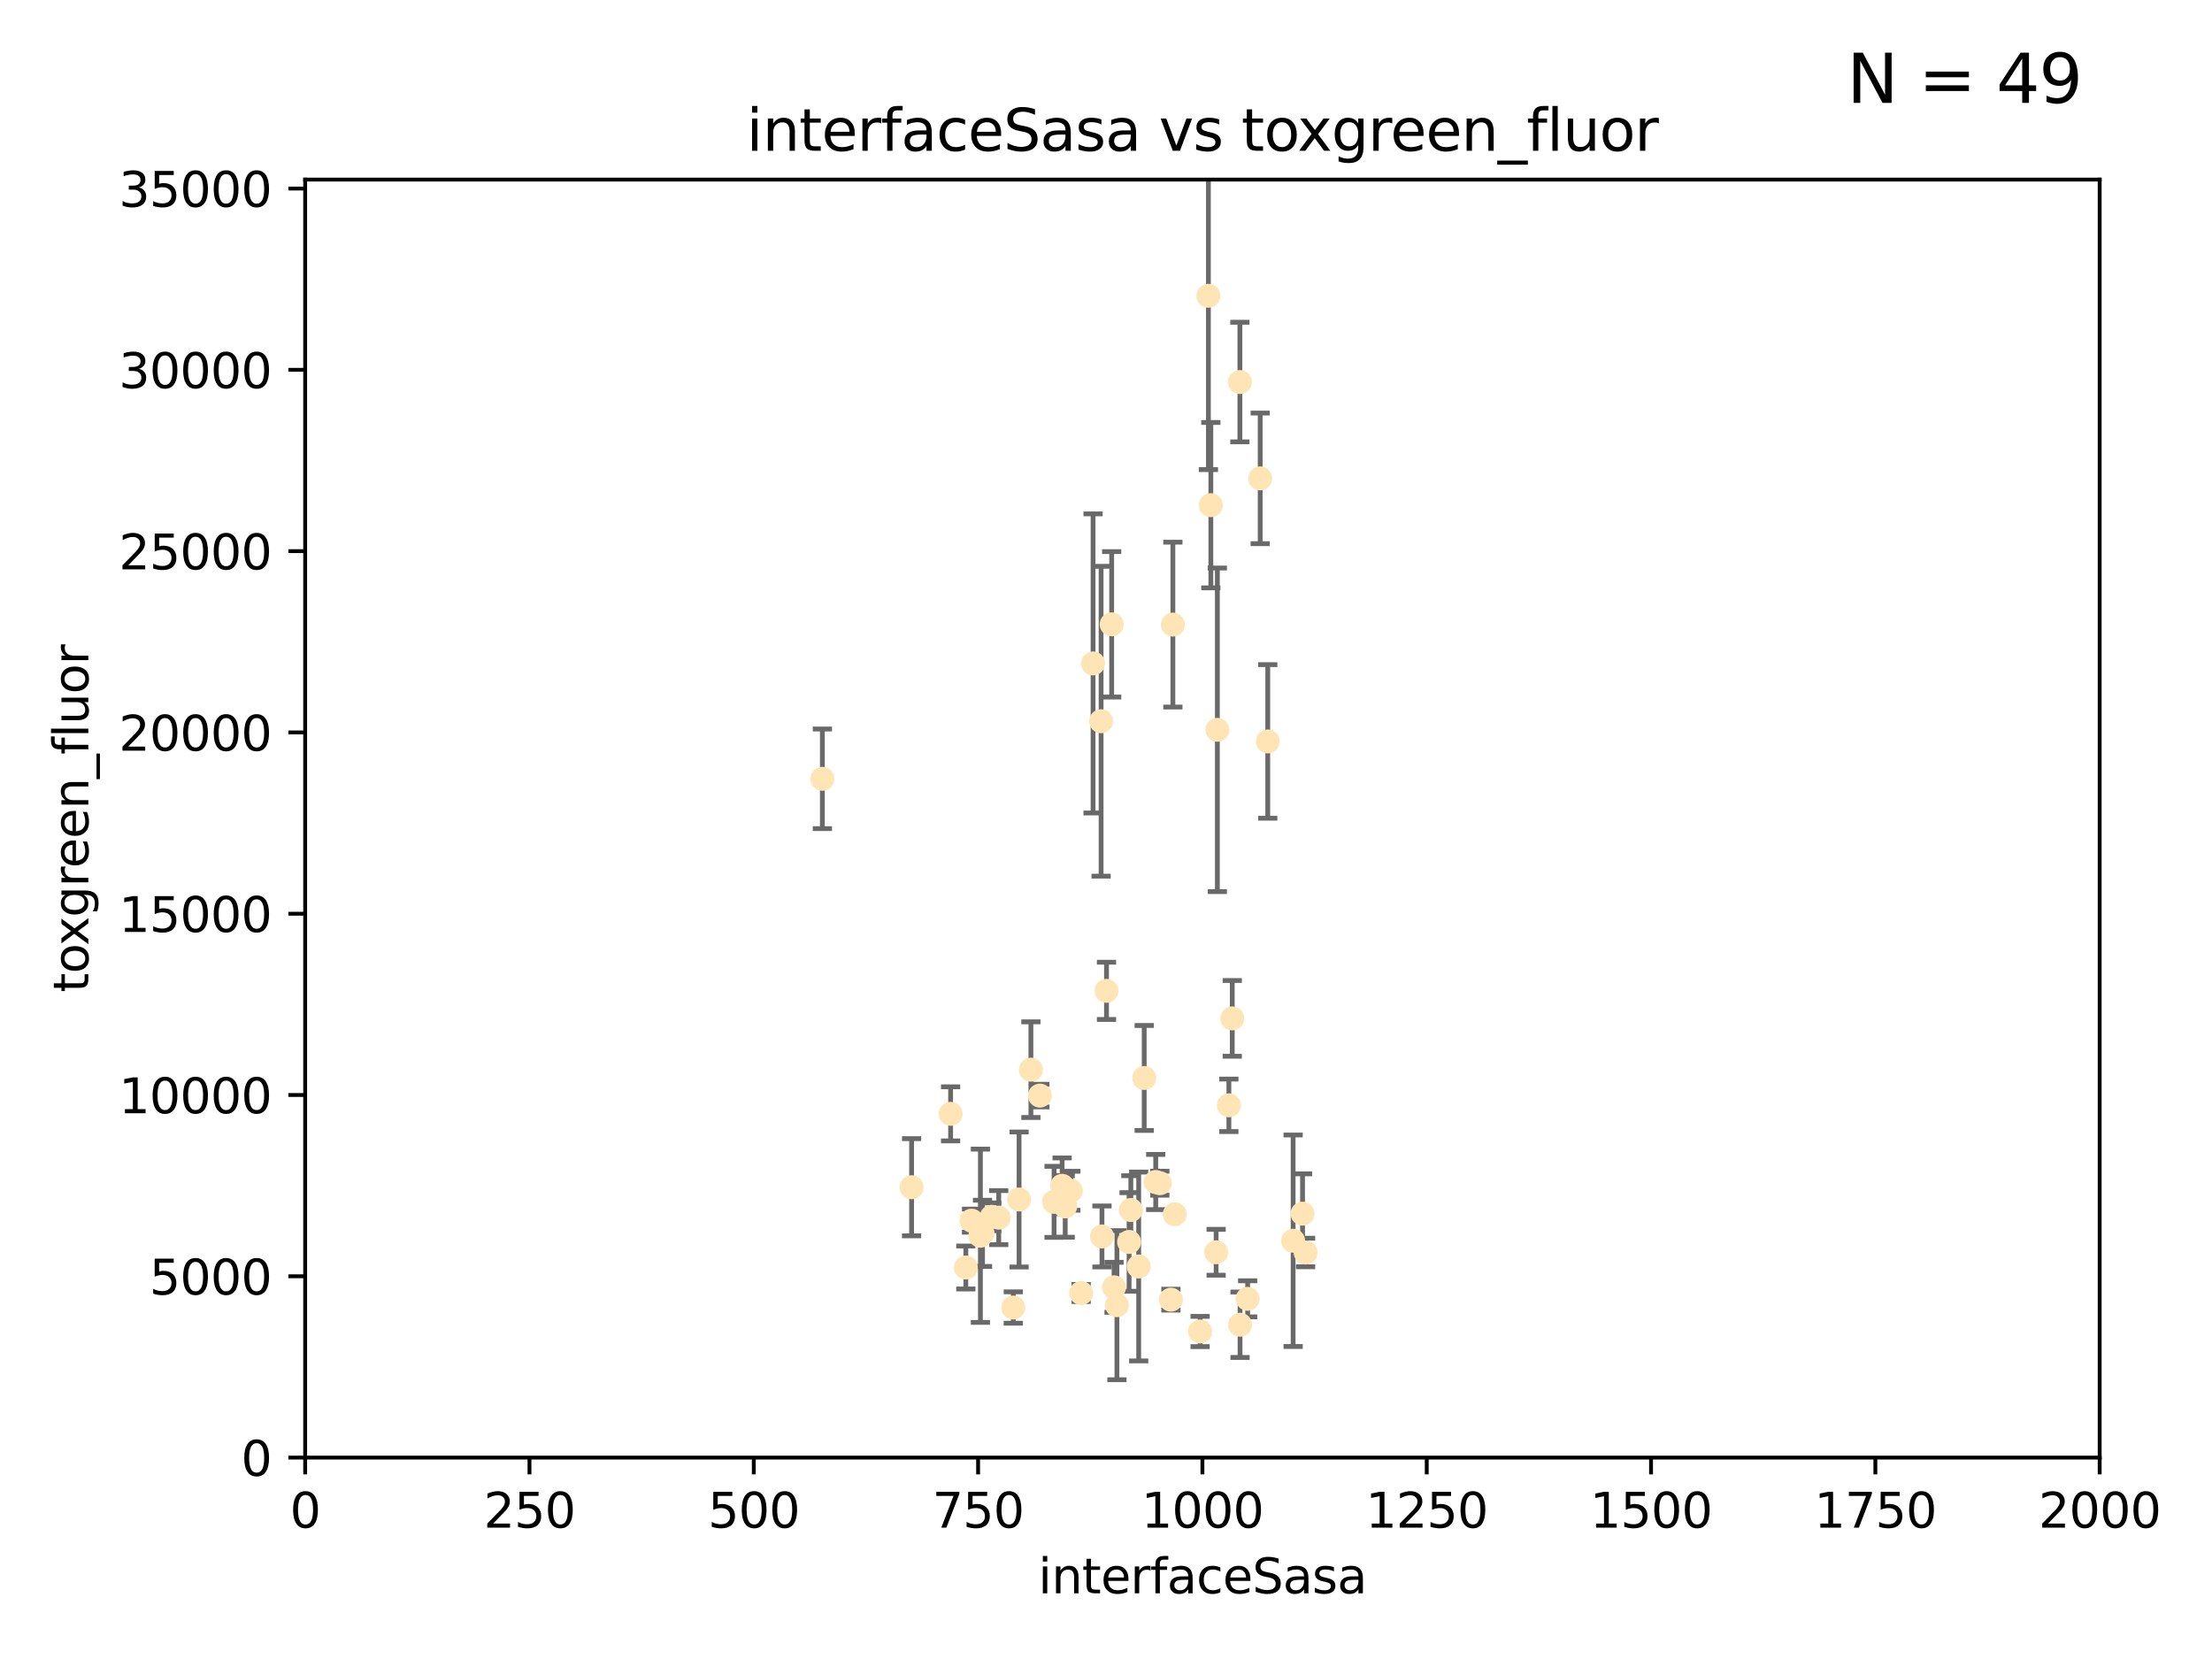 <?xml version="1.0" encoding="utf-8" standalone="no"?>
<!DOCTYPE svg PUBLIC "-//W3C//DTD SVG 1.1//EN"
  "http://www.w3.org/Graphics/SVG/1.1/DTD/svg11.dtd">
<svg xmlns:xlink="http://www.w3.org/1999/xlink" width="460.8pt" height="345.6pt" viewBox="0 0 460.8 345.6" xmlns="http://www.w3.org/2000/svg" version="1.1">
 <defs>
  <style type="text/css">*{stroke-linejoin: round; stroke-linecap: butt}</style>
 </defs>
 <g id="figure_1">
  <g id="patch_1">
   <path d="M 0 345.6 
L 460.8 345.6 
L 460.8 0 
L 0 0 
z
" style="fill: #ffffff"/>
  </g>
  <g id="axes_1">
   <g id="patch_2">
    <path d="M 63.571 303.64 
L 437.4 303.64 
L 437.4 37.411 
L 63.571 37.411 
z
" style="fill: #ffffff"/>
   </g>
   <g id="PathCollection_1">
    <defs>
     <path id="mbad9df9360" d="M 0 1.118 
C 0.297 1.118 0.581 1 0.791 0.791 
C 1 0.581 1.118 0.297 1.118 0 
C 1.118 -0.297 1 -0.581 0.791 -0.791 
C 0.581 -1 0.297 -1.118 0 -1.118 
C -0.297 -1.118 -0.581 -1 -0.791 -0.791 
C -1 -0.581 -1.118 -0.297 -1.118 0 
C -1.118 0.297 -1 0.581 -0.791 0.791 
C -0.581 1 -0.297 1.118 0 1.118 
z
" style="stroke: #ffe4b5"/>
    </defs>
    <g clip-path="url(#pe0a7373e59)">
     <use xlink:href="#mbad9df9360" x="253.342" y="260.87" style="fill: #ffe4b5; stroke: #ffe4b5"/>
     <use xlink:href="#mbad9df9360" x="262.521" y="99.654" style="fill: #ffe4b5; stroke: #ffe4b5"/>
     <use xlink:href="#mbad9df9360" x="251.732" y="61.614" style="fill: #ffe4b5; stroke: #ffe4b5"/>
     <use xlink:href="#mbad9df9360" x="227.705" y="138.203" style="fill: #ffe4b5; stroke: #ffe4b5"/>
     <use xlink:href="#mbad9df9360" x="244.329" y="130.114" style="fill: #ffe4b5; stroke: #ffe4b5"/>
     <use xlink:href="#mbad9df9360" x="250.002" y="277.375" style="fill: #ffe4b5; stroke: #ffe4b5"/>
     <use xlink:href="#mbad9df9360" x="258.289" y="79.585" style="fill: #ffe4b5; stroke: #ffe4b5"/>
     <use xlink:href="#mbad9df9360" x="230.506" y="206.41" style="fill: #ffe4b5; stroke: #ffe4b5"/>
     <use xlink:href="#mbad9df9360" x="231.581" y="130.059" style="fill: #ffe4b5; stroke: #ffe4b5"/>
     <use xlink:href="#mbad9df9360" x="271.979" y="260.914" style="fill: #ffe4b5; stroke: #ffe4b5"/>
     <use xlink:href="#mbad9df9360" x="211.088" y="272.382" style="fill: #ffe4b5; stroke: #ffe4b5"/>
     <use xlink:href="#mbad9df9360" x="238.359" y="224.561" style="fill: #ffe4b5; stroke: #ffe4b5"/>
     <use xlink:href="#mbad9df9360" x="221.258" y="247.024" style="fill: #ffe4b5; stroke: #ffe4b5"/>
     <use xlink:href="#mbad9df9360" x="235.574" y="252.069" style="fill: #ffe4b5; stroke: #ffe4b5"/>
     <use xlink:href="#mbad9df9360" x="244.721" y="252.947" style="fill: #ffe4b5; stroke: #ffe4b5"/>
     <use xlink:href="#mbad9df9360" x="201.2" y="264.042" style="fill: #ffe4b5; stroke: #ffe4b5"/>
     <use xlink:href="#mbad9df9360" x="255.998" y="230.255" style="fill: #ffe4b5; stroke: #ffe4b5"/>
     <use xlink:href="#mbad9df9360" x="214.757" y="222.83" style="fill: #ffe4b5; stroke: #ffe4b5"/>
     <use xlink:href="#mbad9df9360" x="229.379" y="150.246" style="fill: #ffe4b5; stroke: #ffe4b5"/>
     <use xlink:href="#mbad9df9360" x="271.345" y="252.825" style="fill: #ffe4b5; stroke: #ffe4b5"/>
     <use xlink:href="#mbad9df9360" x="208.052" y="253.655" style="fill: #ffe4b5; stroke: #ffe4b5"/>
     <use xlink:href="#mbad9df9360" x="232.075" y="268.169" style="fill: #ffe4b5; stroke: #ffe4b5"/>
     <use xlink:href="#mbad9df9360" x="221.903" y="251.323" style="fill: #ffe4b5; stroke: #ffe4b5"/>
     <use xlink:href="#mbad9df9360" x="237.211" y="263.833" style="fill: #ffe4b5; stroke: #ffe4b5"/>
     <use xlink:href="#mbad9df9360" x="212.293" y="249.877" style="fill: #ffe4b5; stroke: #ffe4b5"/>
     <use xlink:href="#mbad9df9360" x="259.908" y="270.567" style="fill: #ffe4b5; stroke: #ffe4b5"/>
     <use xlink:href="#mbad9df9360" x="258.325" y="275.967" style="fill: #ffe4b5; stroke: #ffe4b5"/>
     <use xlink:href="#mbad9df9360" x="225.224" y="269.359" style="fill: #ffe4b5; stroke: #ffe4b5"/>
     <use xlink:href="#mbad9df9360" x="243.921" y="270.746" style="fill: #ffe4b5; stroke: #ffe4b5"/>
     <use xlink:href="#mbad9df9360" x="219.579" y="250.369" style="fill: #ffe4b5; stroke: #ffe4b5"/>
     <use xlink:href="#mbad9df9360" x="269.383" y="258.47" style="fill: #ffe4b5; stroke: #ffe4b5"/>
     <use xlink:href="#mbad9df9360" x="253.596" y="152.035" style="fill: #ffe4b5; stroke: #ffe4b5"/>
     <use xlink:href="#mbad9df9360" x="206.596" y="253.482" style="fill: #ffe4b5; stroke: #ffe4b5"/>
     <use xlink:href="#mbad9df9360" x="256.702" y="212.147" style="fill: #ffe4b5; stroke: #ffe4b5"/>
     <use xlink:href="#mbad9df9360" x="229.559" y="257.576" style="fill: #ffe4b5; stroke: #ffe4b5"/>
     <use xlink:href="#mbad9df9360" x="204.236" y="257.429" style="fill: #ffe4b5; stroke: #ffe4b5"/>
     <use xlink:href="#mbad9df9360" x="189.903" y="247.319" style="fill: #ffe4b5; stroke: #ffe4b5"/>
     <use xlink:href="#mbad9df9360" x="223.082" y="248.058" style="fill: #ffe4b5; stroke: #ffe4b5"/>
     <use xlink:href="#mbad9df9360" x="232.676" y="271.896" style="fill: #ffe4b5; stroke: #ffe4b5"/>
     <use xlink:href="#mbad9df9360" x="202.389" y="254.285" style="fill: #ffe4b5; stroke: #ffe4b5"/>
     <use xlink:href="#mbad9df9360" x="204.679" y="256.929" style="fill: #ffe4b5; stroke: #ffe4b5"/>
     <use xlink:href="#mbad9df9360" x="198.03" y="232.035" style="fill: #ffe4b5; stroke: #ffe4b5"/>
     <use xlink:href="#mbad9df9360" x="216.63" y="228.234" style="fill: #ffe4b5; stroke: #ffe4b5"/>
     <use xlink:href="#mbad9df9360" x="264.097" y="154.457" style="fill: #ffe4b5; stroke: #ffe4b5"/>
     <use xlink:href="#mbad9df9360" x="252.241" y="105.234" style="fill: #ffe4b5; stroke: #ffe4b5"/>
     <use xlink:href="#mbad9df9360" x="241.615" y="246.485" style="fill: #ffe4b5; stroke: #ffe4b5"/>
     <use xlink:href="#mbad9df9360" x="171.312" y="162.243" style="fill: #ffe4b5; stroke: #ffe4b5"/>
     <use xlink:href="#mbad9df9360" x="235.211" y="258.72" style="fill: #ffe4b5; stroke: #ffe4b5"/>
     <use xlink:href="#mbad9df9360" x="240.757" y="246.235" style="fill: #ffe4b5; stroke: #ffe4b5"/>
    </g>
   </g>
   <g id="matplotlib.axis_1">
    <g id="xtick_1">
     <g id="line2d_1">
      <defs>
       <path id="m8607a54cd4" d="M 0 0 
L 0 3.5 
" style="stroke: #000000; stroke-width: 0.8"/>
      </defs>
      <g>
       <use xlink:href="#m8607a54cd4" x="63.571" y="303.64" style="stroke: #000000; stroke-width: 0.8"/>
      </g>
     </g>
     <g id="text_1">
      <!-- 0 -->
      <g transform="translate(60.39 318.238)scale(0.1 -0.1)">
       <defs>
        <path id="DejaVuSans-30" d="M 2034 4250 
Q 1547 4250 1301 3770 
Q 1056 3291 1056 2328 
Q 1056 1369 1301 889 
Q 1547 409 2034 409 
Q 2525 409 2770 889 
Q 3016 1369 3016 2328 
Q 3016 3291 2770 3770 
Q 2525 4250 2034 4250 
z
M 2034 4750 
Q 2819 4750 3233 4129 
Q 3647 3509 3647 2328 
Q 3647 1150 3233 529 
Q 2819 -91 2034 -91 
Q 1250 -91 836 529 
Q 422 1150 422 2328 
Q 422 3509 836 4129 
Q 1250 4750 2034 4750 
z
" transform="scale(0.016)"/>
       </defs>
       <use xlink:href="#DejaVuSans-30"/>
      </g>
     </g>
    </g>
    <g id="xtick_2">
     <g id="line2d_2">
      <g>
       <use xlink:href="#m8607a54cd4" x="110.3" y="303.64" style="stroke: #000000; stroke-width: 0.8"/>
      </g>
     </g>
     <g id="text_2">
      <!-- 250 -->
      <g transform="translate(100.756 318.238)scale(0.1 -0.1)">
       <defs>
        <path id="DejaVuSans-32" d="M 1228 531 
L 3431 531 
L 3431 0 
L 469 0 
L 469 531 
Q 828 903 1448 1529 
Q 2069 2156 2228 2338 
Q 2531 2678 2651 2914 
Q 2772 3150 2772 3378 
Q 2772 3750 2511 3984 
Q 2250 4219 1831 4219 
Q 1534 4219 1204 4116 
Q 875 4013 500 3803 
L 500 4441 
Q 881 4594 1212 4672 
Q 1544 4750 1819 4750 
Q 2544 4750 2975 4387 
Q 3406 4025 3406 3419 
Q 3406 3131 3298 2873 
Q 3191 2616 2906 2266 
Q 2828 2175 2409 1742 
Q 1991 1309 1228 531 
z
" transform="scale(0.016)"/>
        <path id="DejaVuSans-35" d="M 691 4666 
L 3169 4666 
L 3169 4134 
L 1269 4134 
L 1269 2991 
Q 1406 3038 1543 3061 
Q 1681 3084 1819 3084 
Q 2600 3084 3056 2656 
Q 3513 2228 3513 1497 
Q 3513 744 3044 326 
Q 2575 -91 1722 -91 
Q 1428 -91 1123 -41 
Q 819 9 494 109 
L 494 744 
Q 775 591 1075 516 
Q 1375 441 1709 441 
Q 2250 441 2565 725 
Q 2881 1009 2881 1497 
Q 2881 1984 2565 2268 
Q 2250 2553 1709 2553 
Q 1456 2553 1204 2497 
Q 953 2441 691 2322 
L 691 4666 
z
" transform="scale(0.016)"/>
       </defs>
       <use xlink:href="#DejaVuSans-32"/>
       <use xlink:href="#DejaVuSans-35" x="63.623"/>
       <use xlink:href="#DejaVuSans-30" x="127.246"/>
      </g>
     </g>
    </g>
    <g id="xtick_3">
     <g id="line2d_3">
      <g>
       <use xlink:href="#m8607a54cd4" x="157.028" y="303.64" style="stroke: #000000; stroke-width: 0.8"/>
      </g>
     </g>
     <g id="text_3">
      <!-- 500 -->
      <g transform="translate(147.485 318.238)scale(0.1 -0.1)">
       <use xlink:href="#DejaVuSans-35"/>
       <use xlink:href="#DejaVuSans-30" x="63.623"/>
       <use xlink:href="#DejaVuSans-30" x="127.246"/>
      </g>
     </g>
    </g>
    <g id="xtick_4">
     <g id="line2d_4">
      <g>
       <use xlink:href="#m8607a54cd4" x="203.757" y="303.64" style="stroke: #000000; stroke-width: 0.8"/>
      </g>
     </g>
     <g id="text_4">
      <!-- 750 -->
      <g transform="translate(194.213 318.238)scale(0.1 -0.1)">
       <defs>
        <path id="DejaVuSans-37" d="M 525 4666 
L 3525 4666 
L 3525 4397 
L 1831 0 
L 1172 0 
L 2766 4134 
L 525 4134 
L 525 4666 
z
" transform="scale(0.016)"/>
       </defs>
       <use xlink:href="#DejaVuSans-37"/>
       <use xlink:href="#DejaVuSans-35" x="63.623"/>
       <use xlink:href="#DejaVuSans-30" x="127.246"/>
      </g>
     </g>
    </g>
    <g id="xtick_5">
     <g id="line2d_5">
      <g>
       <use xlink:href="#m8607a54cd4" x="250.486" y="303.64" style="stroke: #000000; stroke-width: 0.8"/>
      </g>
     </g>
     <g id="text_5">
      <!-- 1000 -->
      <g transform="translate(237.761 318.238)scale(0.1 -0.1)">
       <defs>
        <path id="DejaVuSans-31" d="M 794 531 
L 1825 531 
L 1825 4091 
L 703 3866 
L 703 4441 
L 1819 4666 
L 2450 4666 
L 2450 531 
L 3481 531 
L 3481 0 
L 794 0 
L 794 531 
z
" transform="scale(0.016)"/>
       </defs>
       <use xlink:href="#DejaVuSans-31"/>
       <use xlink:href="#DejaVuSans-30" x="63.623"/>
       <use xlink:href="#DejaVuSans-30" x="127.246"/>
       <use xlink:href="#DejaVuSans-30" x="190.869"/>
      </g>
     </g>
    </g>
    <g id="xtick_6">
     <g id="line2d_6">
      <g>
       <use xlink:href="#m8607a54cd4" x="297.214" y="303.64" style="stroke: #000000; stroke-width: 0.8"/>
      </g>
     </g>
     <g id="text_6">
      <!-- 1250 -->
      <g transform="translate(284.489 318.238)scale(0.1 -0.1)">
       <use xlink:href="#DejaVuSans-31"/>
       <use xlink:href="#DejaVuSans-32" x="63.623"/>
       <use xlink:href="#DejaVuSans-35" x="127.246"/>
       <use xlink:href="#DejaVuSans-30" x="190.869"/>
      </g>
     </g>
    </g>
    <g id="xtick_7">
     <g id="line2d_7">
      <g>
       <use xlink:href="#m8607a54cd4" x="343.943" y="303.64" style="stroke: #000000; stroke-width: 0.8"/>
      </g>
     </g>
     <g id="text_7">
      <!-- 1500 -->
      <g transform="translate(331.218 318.238)scale(0.1 -0.1)">
       <use xlink:href="#DejaVuSans-31"/>
       <use xlink:href="#DejaVuSans-35" x="63.623"/>
       <use xlink:href="#DejaVuSans-30" x="127.246"/>
       <use xlink:href="#DejaVuSans-30" x="190.869"/>
      </g>
     </g>
    </g>
    <g id="xtick_8">
     <g id="line2d_8">
      <g>
       <use xlink:href="#m8607a54cd4" x="390.671" y="303.64" style="stroke: #000000; stroke-width: 0.8"/>
      </g>
     </g>
     <g id="text_8">
      <!-- 1750 -->
      <g transform="translate(377.946 318.238)scale(0.1 -0.1)">
       <use xlink:href="#DejaVuSans-31"/>
       <use xlink:href="#DejaVuSans-37" x="63.623"/>
       <use xlink:href="#DejaVuSans-35" x="127.246"/>
       <use xlink:href="#DejaVuSans-30" x="190.869"/>
      </g>
     </g>
    </g>
    <g id="xtick_9">
     <g id="line2d_9">
      <g>
       <use xlink:href="#m8607a54cd4" x="437.4" y="303.64" style="stroke: #000000; stroke-width: 0.8"/>
      </g>
     </g>
     <g id="text_9">
      <!-- 2000 -->
      <g transform="translate(424.675 318.238)scale(0.1 -0.1)">
       <use xlink:href="#DejaVuSans-32"/>
       <use xlink:href="#DejaVuSans-30" x="63.623"/>
       <use xlink:href="#DejaVuSans-30" x="127.246"/>
       <use xlink:href="#DejaVuSans-30" x="190.869"/>
      </g>
     </g>
    </g>
    <g id="text_10">
     <!-- interfaceSasa -->
     <g transform="translate(216.279 331.917)scale(0.1 -0.1)">
      <defs>
       <path id="DejaVuSans-69" d="M 603 3500 
L 1178 3500 
L 1178 0 
L 603 0 
L 603 3500 
z
M 603 4863 
L 1178 4863 
L 1178 4134 
L 603 4134 
L 603 4863 
z
" transform="scale(0.016)"/>
       <path id="DejaVuSans-6e" d="M 3513 2113 
L 3513 0 
L 2938 0 
L 2938 2094 
Q 2938 2591 2744 2837 
Q 2550 3084 2163 3084 
Q 1697 3084 1428 2787 
Q 1159 2491 1159 1978 
L 1159 0 
L 581 0 
L 581 3500 
L 1159 3500 
L 1159 2956 
Q 1366 3272 1645 3428 
Q 1925 3584 2291 3584 
Q 2894 3584 3203 3211 
Q 3513 2838 3513 2113 
z
" transform="scale(0.016)"/>
       <path id="DejaVuSans-74" d="M 1172 4494 
L 1172 3500 
L 2356 3500 
L 2356 3053 
L 1172 3053 
L 1172 1153 
Q 1172 725 1289 603 
Q 1406 481 1766 481 
L 2356 481 
L 2356 0 
L 1766 0 
Q 1100 0 847 248 
Q 594 497 594 1153 
L 594 3053 
L 172 3053 
L 172 3500 
L 594 3500 
L 594 4494 
L 1172 4494 
z
" transform="scale(0.016)"/>
       <path id="DejaVuSans-65" d="M 3597 1894 
L 3597 1613 
L 953 1613 
Q 991 1019 1311 708 
Q 1631 397 2203 397 
Q 2534 397 2845 478 
Q 3156 559 3463 722 
L 3463 178 
Q 3153 47 2828 -22 
Q 2503 -91 2169 -91 
Q 1331 -91 842 396 
Q 353 884 353 1716 
Q 353 2575 817 3079 
Q 1281 3584 2069 3584 
Q 2775 3584 3186 3129 
Q 3597 2675 3597 1894 
z
M 3022 2063 
Q 3016 2534 2758 2815 
Q 2500 3097 2075 3097 
Q 1594 3097 1305 2825 
Q 1016 2553 972 2059 
L 3022 2063 
z
" transform="scale(0.016)"/>
       <path id="DejaVuSans-72" d="M 2631 2963 
Q 2534 3019 2420 3045 
Q 2306 3072 2169 3072 
Q 1681 3072 1420 2755 
Q 1159 2438 1159 1844 
L 1159 0 
L 581 0 
L 581 3500 
L 1159 3500 
L 1159 2956 
Q 1341 3275 1631 3429 
Q 1922 3584 2338 3584 
Q 2397 3584 2469 3576 
Q 2541 3569 2628 3553 
L 2631 2963 
z
" transform="scale(0.016)"/>
       <path id="DejaVuSans-66" d="M 2375 4863 
L 2375 4384 
L 1825 4384 
Q 1516 4384 1395 4259 
Q 1275 4134 1275 3809 
L 1275 3500 
L 2222 3500 
L 2222 3053 
L 1275 3053 
L 1275 0 
L 697 0 
L 697 3053 
L 147 3053 
L 147 3500 
L 697 3500 
L 697 3744 
Q 697 4328 969 4595 
Q 1241 4863 1831 4863 
L 2375 4863 
z
" transform="scale(0.016)"/>
       <path id="DejaVuSans-61" d="M 2194 1759 
Q 1497 1759 1228 1600 
Q 959 1441 959 1056 
Q 959 750 1161 570 
Q 1363 391 1709 391 
Q 2188 391 2477 730 
Q 2766 1069 2766 1631 
L 2766 1759 
L 2194 1759 
z
M 3341 1997 
L 3341 0 
L 2766 0 
L 2766 531 
Q 2569 213 2275 61 
Q 1981 -91 1556 -91 
Q 1019 -91 701 211 
Q 384 513 384 1019 
Q 384 1609 779 1909 
Q 1175 2209 1959 2209 
L 2766 2209 
L 2766 2266 
Q 2766 2663 2505 2880 
Q 2244 3097 1772 3097 
Q 1472 3097 1187 3025 
Q 903 2953 641 2809 
L 641 3341 
Q 956 3463 1253 3523 
Q 1550 3584 1831 3584 
Q 2591 3584 2966 3190 
Q 3341 2797 3341 1997 
z
" transform="scale(0.016)"/>
       <path id="DejaVuSans-63" d="M 3122 3366 
L 3122 2828 
Q 2878 2963 2633 3030 
Q 2388 3097 2138 3097 
Q 1578 3097 1268 2742 
Q 959 2388 959 1747 
Q 959 1106 1268 751 
Q 1578 397 2138 397 
Q 2388 397 2633 464 
Q 2878 531 3122 666 
L 3122 134 
Q 2881 22 2623 -34 
Q 2366 -91 2075 -91 
Q 1284 -91 818 406 
Q 353 903 353 1747 
Q 353 2603 823 3093 
Q 1294 3584 2113 3584 
Q 2378 3584 2631 3529 
Q 2884 3475 3122 3366 
z
" transform="scale(0.016)"/>
       <path id="DejaVuSans-53" d="M 3425 4513 
L 3425 3897 
Q 3066 4069 2747 4153 
Q 2428 4238 2131 4238 
Q 1616 4238 1336 4038 
Q 1056 3838 1056 3469 
Q 1056 3159 1242 3001 
Q 1428 2844 1947 2747 
L 2328 2669 
Q 3034 2534 3370 2195 
Q 3706 1856 3706 1288 
Q 3706 609 3251 259 
Q 2797 -91 1919 -91 
Q 1588 -91 1214 -16 
Q 841 59 441 206 
L 441 856 
Q 825 641 1194 531 
Q 1563 422 1919 422 
Q 2459 422 2753 634 
Q 3047 847 3047 1241 
Q 3047 1584 2836 1778 
Q 2625 1972 2144 2069 
L 1759 2144 
Q 1053 2284 737 2584 
Q 422 2884 422 3419 
Q 422 4038 858 4394 
Q 1294 4750 2059 4750 
Q 2388 4750 2728 4690 
Q 3069 4631 3425 4513 
z
" transform="scale(0.016)"/>
       <path id="DejaVuSans-73" d="M 2834 3397 
L 2834 2853 
Q 2591 2978 2328 3040 
Q 2066 3103 1784 3103 
Q 1356 3103 1142 2972 
Q 928 2841 928 2578 
Q 928 2378 1081 2264 
Q 1234 2150 1697 2047 
L 1894 2003 
Q 2506 1872 2764 1633 
Q 3022 1394 3022 966 
Q 3022 478 2636 193 
Q 2250 -91 1575 -91 
Q 1294 -91 989 -36 
Q 684 19 347 128 
L 347 722 
Q 666 556 975 473 
Q 1284 391 1588 391 
Q 1994 391 2212 530 
Q 2431 669 2431 922 
Q 2431 1156 2273 1281 
Q 2116 1406 1581 1522 
L 1381 1569 
Q 847 1681 609 1914 
Q 372 2147 372 2553 
Q 372 3047 722 3315 
Q 1072 3584 1716 3584 
Q 2034 3584 2315 3537 
Q 2597 3491 2834 3397 
z
" transform="scale(0.016)"/>
      </defs>
      <use xlink:href="#DejaVuSans-69"/>
      <use xlink:href="#DejaVuSans-6e" x="27.783"/>
      <use xlink:href="#DejaVuSans-74" x="91.162"/>
      <use xlink:href="#DejaVuSans-65" x="130.371"/>
      <use xlink:href="#DejaVuSans-72" x="191.895"/>
      <use xlink:href="#DejaVuSans-66" x="233.008"/>
      <use xlink:href="#DejaVuSans-61" x="268.213"/>
      <use xlink:href="#DejaVuSans-63" x="329.492"/>
      <use xlink:href="#DejaVuSans-65" x="384.473"/>
      <use xlink:href="#DejaVuSans-53" x="445.996"/>
      <use xlink:href="#DejaVuSans-61" x="509.473"/>
      <use xlink:href="#DejaVuSans-73" x="570.752"/>
      <use xlink:href="#DejaVuSans-61" x="622.852"/>
     </g>
    </g>
   </g>
   <g id="matplotlib.axis_2">
    <g id="ytick_1">
     <g id="line2d_10">
      <defs>
       <path id="m9e18ed0ac5" d="M 0 0 
L -3.5 0 
" style="stroke: #000000; stroke-width: 0.8"/>
      </defs>
      <g>
       <use xlink:href="#m9e18ed0ac5" x="63.571" y="303.64" style="stroke: #000000; stroke-width: 0.8"/>
      </g>
     </g>
     <g id="text_11">
      <!-- 0 -->
      <g transform="translate(50.209 307.439)scale(0.1 -0.1)">
       <use xlink:href="#DejaVuSans-30"/>
      </g>
     </g>
    </g>
    <g id="ytick_2">
     <g id="line2d_11">
      <g>
       <use xlink:href="#m9e18ed0ac5" x="63.571" y="265.874" style="stroke: #000000; stroke-width: 0.8"/>
      </g>
     </g>
     <g id="text_12">
      <!-- 5000 -->
      <g transform="translate(31.121 269.673)scale(0.1 -0.1)">
       <use xlink:href="#DejaVuSans-35"/>
       <use xlink:href="#DejaVuSans-30" x="63.623"/>
       <use xlink:href="#DejaVuSans-30" x="127.246"/>
       <use xlink:href="#DejaVuSans-30" x="190.869"/>
      </g>
     </g>
    </g>
    <g id="ytick_3">
     <g id="line2d_12">
      <g>
       <use xlink:href="#m9e18ed0ac5" x="63.571" y="228.108" style="stroke: #000000; stroke-width: 0.8"/>
      </g>
     </g>
     <g id="text_13">
      <!-- 10000 -->
      <g transform="translate(24.759 231.907)scale(0.1 -0.1)">
       <use xlink:href="#DejaVuSans-31"/>
       <use xlink:href="#DejaVuSans-30" x="63.623"/>
       <use xlink:href="#DejaVuSans-30" x="127.246"/>
       <use xlink:href="#DejaVuSans-30" x="190.869"/>
       <use xlink:href="#DejaVuSans-30" x="254.492"/>
      </g>
     </g>
    </g>
    <g id="ytick_4">
     <g id="line2d_13">
      <g>
       <use xlink:href="#m9e18ed0ac5" x="63.571" y="190.342" style="stroke: #000000; stroke-width: 0.8"/>
      </g>
     </g>
     <g id="text_14">
      <!-- 15000 -->
      <g transform="translate(24.759 194.141)scale(0.1 -0.1)">
       <use xlink:href="#DejaVuSans-31"/>
       <use xlink:href="#DejaVuSans-35" x="63.623"/>
       <use xlink:href="#DejaVuSans-30" x="127.246"/>
       <use xlink:href="#DejaVuSans-30" x="190.869"/>
       <use xlink:href="#DejaVuSans-30" x="254.492"/>
      </g>
     </g>
    </g>
    <g id="ytick_5">
     <g id="line2d_14">
      <g>
       <use xlink:href="#m9e18ed0ac5" x="63.571" y="152.576" style="stroke: #000000; stroke-width: 0.8"/>
      </g>
     </g>
     <g id="text_15">
      <!-- 20000 -->
      <g transform="translate(24.759 156.375)scale(0.1 -0.1)">
       <use xlink:href="#DejaVuSans-32"/>
       <use xlink:href="#DejaVuSans-30" x="63.623"/>
       <use xlink:href="#DejaVuSans-30" x="127.246"/>
       <use xlink:href="#DejaVuSans-30" x="190.869"/>
       <use xlink:href="#DejaVuSans-30" x="254.492"/>
      </g>
     </g>
    </g>
    <g id="ytick_6">
     <g id="line2d_15">
      <g>
       <use xlink:href="#m9e18ed0ac5" x="63.571" y="114.81" style="stroke: #000000; stroke-width: 0.8"/>
      </g>
     </g>
     <g id="text_16">
      <!-- 25000 -->
      <g transform="translate(24.759 118.609)scale(0.1 -0.1)">
       <use xlink:href="#DejaVuSans-32"/>
       <use xlink:href="#DejaVuSans-35" x="63.623"/>
       <use xlink:href="#DejaVuSans-30" x="127.246"/>
       <use xlink:href="#DejaVuSans-30" x="190.869"/>
       <use xlink:href="#DejaVuSans-30" x="254.492"/>
      </g>
     </g>
    </g>
    <g id="ytick_7">
     <g id="line2d_16">
      <g>
       <use xlink:href="#m9e18ed0ac5" x="63.571" y="77.044" style="stroke: #000000; stroke-width: 0.8"/>
      </g>
     </g>
     <g id="text_17">
      <!-- 30000 -->
      <g transform="translate(24.759 80.844)scale(0.1 -0.1)">
       <defs>
        <path id="DejaVuSans-33" d="M 2597 2516 
Q 3050 2419 3304 2112 
Q 3559 1806 3559 1356 
Q 3559 666 3084 287 
Q 2609 -91 1734 -91 
Q 1441 -91 1130 -33 
Q 819 25 488 141 
L 488 750 
Q 750 597 1062 519 
Q 1375 441 1716 441 
Q 2309 441 2620 675 
Q 2931 909 2931 1356 
Q 2931 1769 2642 2001 
Q 2353 2234 1838 2234 
L 1294 2234 
L 1294 2753 
L 1863 2753 
Q 2328 2753 2575 2939 
Q 2822 3125 2822 3475 
Q 2822 3834 2567 4026 
Q 2313 4219 1838 4219 
Q 1578 4219 1281 4162 
Q 984 4106 628 3988 
L 628 4550 
Q 988 4650 1302 4700 
Q 1616 4750 1894 4750 
Q 2613 4750 3031 4423 
Q 3450 4097 3450 3541 
Q 3450 3153 3228 2886 
Q 3006 2619 2597 2516 
z
" transform="scale(0.016)"/>
       </defs>
       <use xlink:href="#DejaVuSans-33"/>
       <use xlink:href="#DejaVuSans-30" x="63.623"/>
       <use xlink:href="#DejaVuSans-30" x="127.246"/>
       <use xlink:href="#DejaVuSans-30" x="190.869"/>
       <use xlink:href="#DejaVuSans-30" x="254.492"/>
      </g>
     </g>
    </g>
    <g id="ytick_8">
     <g id="line2d_17">
      <g>
       <use xlink:href="#m9e18ed0ac5" x="63.571" y="39.278" style="stroke: #000000; stroke-width: 0.8"/>
      </g>
     </g>
     <g id="text_18">
      <!-- 35000 -->
      <g transform="translate(24.759 43.078)scale(0.1 -0.1)">
       <use xlink:href="#DejaVuSans-33"/>
       <use xlink:href="#DejaVuSans-35" x="63.623"/>
       <use xlink:href="#DejaVuSans-30" x="127.246"/>
       <use xlink:href="#DejaVuSans-30" x="190.869"/>
       <use xlink:href="#DejaVuSans-30" x="254.492"/>
      </g>
     </g>
    </g>
    <g id="text_19">
     <!-- toxgreen_fluor -->
     <g transform="translate(18.401 206.72)rotate(-90)scale(0.1 -0.1)">
      <defs>
       <path id="DejaVuSans-6f" d="M 1959 3097 
Q 1497 3097 1228 2736 
Q 959 2375 959 1747 
Q 959 1119 1226 758 
Q 1494 397 1959 397 
Q 2419 397 2687 759 
Q 2956 1122 2956 1747 
Q 2956 2369 2687 2733 
Q 2419 3097 1959 3097 
z
M 1959 3584 
Q 2709 3584 3137 3096 
Q 3566 2609 3566 1747 
Q 3566 888 3137 398 
Q 2709 -91 1959 -91 
Q 1206 -91 779 398 
Q 353 888 353 1747 
Q 353 2609 779 3096 
Q 1206 3584 1959 3584 
z
" transform="scale(0.016)"/>
       <path id="DejaVuSans-78" d="M 3513 3500 
L 2247 1797 
L 3578 0 
L 2900 0 
L 1881 1375 
L 863 0 
L 184 0 
L 1544 1831 
L 300 3500 
L 978 3500 
L 1906 2253 
L 2834 3500 
L 3513 3500 
z
" transform="scale(0.016)"/>
       <path id="DejaVuSans-67" d="M 2906 1791 
Q 2906 2416 2648 2759 
Q 2391 3103 1925 3103 
Q 1463 3103 1205 2759 
Q 947 2416 947 1791 
Q 947 1169 1205 825 
Q 1463 481 1925 481 
Q 2391 481 2648 825 
Q 2906 1169 2906 1791 
z
M 3481 434 
Q 3481 -459 3084 -895 
Q 2688 -1331 1869 -1331 
Q 1566 -1331 1297 -1286 
Q 1028 -1241 775 -1147 
L 775 -588 
Q 1028 -725 1275 -790 
Q 1522 -856 1778 -856 
Q 2344 -856 2625 -561 
Q 2906 -266 2906 331 
L 2906 616 
Q 2728 306 2450 153 
Q 2172 0 1784 0 
Q 1141 0 747 490 
Q 353 981 353 1791 
Q 353 2603 747 3093 
Q 1141 3584 1784 3584 
Q 2172 3584 2450 3431 
Q 2728 3278 2906 2969 
L 2906 3500 
L 3481 3500 
L 3481 434 
z
" transform="scale(0.016)"/>
       <path id="DejaVuSans-5f" d="M 3263 -1063 
L 3263 -1509 
L -63 -1509 
L -63 -1063 
L 3263 -1063 
z
" transform="scale(0.016)"/>
       <path id="DejaVuSans-6c" d="M 603 4863 
L 1178 4863 
L 1178 0 
L 603 0 
L 603 4863 
z
" transform="scale(0.016)"/>
       <path id="DejaVuSans-75" d="M 544 1381 
L 544 3500 
L 1119 3500 
L 1119 1403 
Q 1119 906 1312 657 
Q 1506 409 1894 409 
Q 2359 409 2629 706 
Q 2900 1003 2900 1516 
L 2900 3500 
L 3475 3500 
L 3475 0 
L 2900 0 
L 2900 538 
Q 2691 219 2414 64 
Q 2138 -91 1772 -91 
Q 1169 -91 856 284 
Q 544 659 544 1381 
z
M 1991 3584 
L 1991 3584 
z
" transform="scale(0.016)"/>
      </defs>
      <use xlink:href="#DejaVuSans-74"/>
      <use xlink:href="#DejaVuSans-6f" x="39.209"/>
      <use xlink:href="#DejaVuSans-78" x="97.266"/>
      <use xlink:href="#DejaVuSans-67" x="156.445"/>
      <use xlink:href="#DejaVuSans-72" x="219.922"/>
      <use xlink:href="#DejaVuSans-65" x="258.785"/>
      <use xlink:href="#DejaVuSans-65" x="320.309"/>
      <use xlink:href="#DejaVuSans-6e" x="381.832"/>
      <use xlink:href="#DejaVuSans-5f" x="445.211"/>
      <use xlink:href="#DejaVuSans-66" x="495.211"/>
      <use xlink:href="#DejaVuSans-6c" x="530.416"/>
      <use xlink:href="#DejaVuSans-75" x="558.199"/>
      <use xlink:href="#DejaVuSans-6f" x="621.578"/>
      <use xlink:href="#DejaVuSans-72" x="682.76"/>
     </g>
    </g>
   </g>
   <g id="LineCollection_1">
    <path d="M 253.342 265.648 
L 253.342 256.093 
" clip-path="url(#pe0a7373e59)" style="fill: none; stroke: #696969"/>
    <path d="M 262.521 113.257 
L 262.521 86.051 
" clip-path="url(#pe0a7373e59)" style="fill: none; stroke: #696969"/>
    <path d="M 251.732 97.825 
L 251.732 25.402 
" clip-path="url(#pe0a7373e59)" style="fill: none; stroke: #696969"/>
    <path d="M 227.705 169.362 
L 227.705 107.043 
" clip-path="url(#pe0a7373e59)" style="fill: none; stroke: #696969"/>
    <path d="M 244.329 147.286 
L 244.329 112.943 
" clip-path="url(#pe0a7373e59)" style="fill: none; stroke: #696969"/>
    <path d="M 250.002 280.522 
L 250.002 274.227 
" clip-path="url(#pe0a7373e59)" style="fill: none; stroke: #696969"/>
    <path d="M 258.289 92.04 
L 258.289 67.13 
" clip-path="url(#pe0a7373e59)" style="fill: none; stroke: #696969"/>
    <path d="M 230.506 212.375 
L 230.506 200.445 
" clip-path="url(#pe0a7373e59)" style="fill: none; stroke: #696969"/>
    <path d="M 231.581 145.209 
L 231.581 114.909 
" clip-path="url(#pe0a7373e59)" style="fill: none; stroke: #696969"/>
    <path d="M 271.979 263.886 
L 271.979 257.941 
" clip-path="url(#pe0a7373e59)" style="fill: none; stroke: #696969"/>
    <path d="M 211.088 275.653 
L 211.088 269.11 
" clip-path="url(#pe0a7373e59)" style="fill: none; stroke: #696969"/>
    <path d="M 238.359 235.496 
L 238.359 213.627 
" clip-path="url(#pe0a7373e59)" style="fill: none; stroke: #696969"/>
    <path d="M 221.258 252.829 
L 221.258 241.22 
" clip-path="url(#pe0a7373e59)" style="fill: none; stroke: #696969"/>
    <path d="M 235.574 259.223 
L 235.574 244.915 
" clip-path="url(#pe0a7373e59)" style="fill: none; stroke: #696969"/>
    <path d="M 244.721 253.886 
L 244.721 252.007 
" clip-path="url(#pe0a7373e59)" style="fill: none; stroke: #696969"/>
    <path d="M 201.2 268.515 
L 201.2 259.569 
" clip-path="url(#pe0a7373e59)" style="fill: none; stroke: #696969"/>
    <path d="M 255.998 235.721 
L 255.998 224.789 
" clip-path="url(#pe0a7373e59)" style="fill: none; stroke: #696969"/>
    <path d="M 214.757 232.795 
L 214.757 212.864 
" clip-path="url(#pe0a7373e59)" style="fill: none; stroke: #696969"/>
    <path d="M 229.379 182.519 
L 229.379 117.972 
" clip-path="url(#pe0a7373e59)" style="fill: none; stroke: #696969"/>
    <path d="M 271.345 261.12 
L 271.345 244.53 
" clip-path="url(#pe0a7373e59)" style="fill: none; stroke: #696969"/>
    <path d="M 208.052 259.28 
L 208.052 248.029 
" clip-path="url(#pe0a7373e59)" style="fill: none; stroke: #696969"/>
    <path d="M 232.075 273.375 
L 232.075 262.964 
" clip-path="url(#pe0a7373e59)" style="fill: none; stroke: #696969"/>
    <path d="M 221.903 257.736 
L 221.903 244.91 
" clip-path="url(#pe0a7373e59)" style="fill: none; stroke: #696969"/>
    <path d="M 237.211 283.505 
L 237.211 244.161 
" clip-path="url(#pe0a7373e59)" style="fill: none; stroke: #696969"/>
    <path d="M 212.293 263.939 
L 212.293 235.814 
" clip-path="url(#pe0a7373e59)" style="fill: none; stroke: #696969"/>
    <path d="M 259.908 274.323 
L 259.908 266.811 
" clip-path="url(#pe0a7373e59)" style="fill: none; stroke: #696969"/>
    <path d="M 258.325 282.783 
L 258.325 269.152 
" clip-path="url(#pe0a7373e59)" style="fill: none; stroke: #696969"/>
    <path d="M 225.224 271.136 
L 225.224 267.583 
" clip-path="url(#pe0a7373e59)" style="fill: none; stroke: #696969"/>
    <path d="M 243.921 272.926 
L 243.921 268.567 
" clip-path="url(#pe0a7373e59)" style="fill: none; stroke: #696969"/>
    <path d="M 219.579 257.768 
L 219.579 242.97 
" clip-path="url(#pe0a7373e59)" style="fill: none; stroke: #696969"/>
    <path d="M 269.383 280.499 
L 269.383 236.441 
" clip-path="url(#pe0a7373e59)" style="fill: none; stroke: #696969"/>
    <path d="M 253.596 185.743 
L 253.596 118.327 
" clip-path="url(#pe0a7373e59)" style="fill: none; stroke: #696969"/>
    <path d="M 206.596 256.385 
L 206.596 250.58 
" clip-path="url(#pe0a7373e59)" style="fill: none; stroke: #696969"/>
    <path d="M 256.702 220.035 
L 256.702 204.259 
" clip-path="url(#pe0a7373e59)" style="fill: none; stroke: #696969"/>
    <path d="M 229.559 263.925 
L 229.559 251.227 
" clip-path="url(#pe0a7373e59)" style="fill: none; stroke: #696969"/>
    <path d="M 204.236 275.478 
L 204.236 239.381 
" clip-path="url(#pe0a7373e59)" style="fill: none; stroke: #696969"/>
    <path d="M 189.903 257.444 
L 189.903 237.194 
" clip-path="url(#pe0a7373e59)" style="fill: none; stroke: #696969"/>
    <path d="M 223.082 252.121 
L 223.082 243.994 
" clip-path="url(#pe0a7373e59)" style="fill: none; stroke: #696969"/>
    <path d="M 232.676 287.425 
L 232.676 256.366 
" clip-path="url(#pe0a7373e59)" style="fill: none; stroke: #696969"/>
    <path d="M 202.389 256.694 
L 202.389 251.875 
" clip-path="url(#pe0a7373e59)" style="fill: none; stroke: #696969"/>
    <path d="M 204.679 263.824 
L 204.679 250.034 
" clip-path="url(#pe0a7373e59)" style="fill: none; stroke: #696969"/>
    <path d="M 198.03 237.667 
L 198.03 226.403 
" clip-path="url(#pe0a7373e59)" style="fill: none; stroke: #696969"/>
    <path d="M 216.63 230.592 
L 216.63 225.876 
" clip-path="url(#pe0a7373e59)" style="fill: none; stroke: #696969"/>
    <path d="M 264.097 170.456 
L 264.097 138.458 
" clip-path="url(#pe0a7373e59)" style="fill: none; stroke: #696969"/>
    <path d="M 252.241 122.461 
L 252.241 88.007 
" clip-path="url(#pe0a7373e59)" style="fill: none; stroke: #696969"/>
    <path d="M 241.615 248.986 
L 241.615 243.983 
" clip-path="url(#pe0a7373e59)" style="fill: none; stroke: #696969"/>
    <path d="M 171.312 172.618 
L 171.312 151.867 
" clip-path="url(#pe0a7373e59)" style="fill: none; stroke: #696969"/>
    <path d="M 235.211 268.99 
L 235.211 248.45 
" clip-path="url(#pe0a7373e59)" style="fill: none; stroke: #696969"/>
    <path d="M 240.757 251.981 
L 240.757 240.488 
" clip-path="url(#pe0a7373e59)" style="fill: none; stroke: #696969"/>
   </g>
   <g id="line2d_18">
    <defs>
     <path id="m153c008b10" d="M 2 0 
L -2 -0 
" style="stroke: #696969"/>
    </defs>
    <g clip-path="url(#pe0a7373e59)">
     <use xlink:href="#m153c008b10" x="253.342" y="265.648" style="fill: #696969; stroke: #696969"/>
     <use xlink:href="#m153c008b10" x="262.521" y="113.257" style="fill: #696969; stroke: #696969"/>
     <use xlink:href="#m153c008b10" x="251.732" y="97.825" style="fill: #696969; stroke: #696969"/>
     <use xlink:href="#m153c008b10" x="227.705" y="169.362" style="fill: #696969; stroke: #696969"/>
     <use xlink:href="#m153c008b10" x="244.329" y="147.286" style="fill: #696969; stroke: #696969"/>
     <use xlink:href="#m153c008b10" x="250.002" y="280.522" style="fill: #696969; stroke: #696969"/>
     <use xlink:href="#m153c008b10" x="258.289" y="92.04" style="fill: #696969; stroke: #696969"/>
     <use xlink:href="#m153c008b10" x="230.506" y="212.375" style="fill: #696969; stroke: #696969"/>
     <use xlink:href="#m153c008b10" x="231.581" y="145.209" style="fill: #696969; stroke: #696969"/>
     <use xlink:href="#m153c008b10" x="271.979" y="263.886" style="fill: #696969; stroke: #696969"/>
     <use xlink:href="#m153c008b10" x="211.088" y="275.653" style="fill: #696969; stroke: #696969"/>
     <use xlink:href="#m153c008b10" x="238.359" y="235.496" style="fill: #696969; stroke: #696969"/>
     <use xlink:href="#m153c008b10" x="221.258" y="252.829" style="fill: #696969; stroke: #696969"/>
     <use xlink:href="#m153c008b10" x="235.574" y="259.223" style="fill: #696969; stroke: #696969"/>
     <use xlink:href="#m153c008b10" x="244.721" y="253.886" style="fill: #696969; stroke: #696969"/>
     <use xlink:href="#m153c008b10" x="201.2" y="268.515" style="fill: #696969; stroke: #696969"/>
     <use xlink:href="#m153c008b10" x="255.998" y="235.721" style="fill: #696969; stroke: #696969"/>
     <use xlink:href="#m153c008b10" x="214.757" y="232.795" style="fill: #696969; stroke: #696969"/>
     <use xlink:href="#m153c008b10" x="229.379" y="182.519" style="fill: #696969; stroke: #696969"/>
     <use xlink:href="#m153c008b10" x="271.345" y="261.12" style="fill: #696969; stroke: #696969"/>
     <use xlink:href="#m153c008b10" x="208.052" y="259.28" style="fill: #696969; stroke: #696969"/>
     <use xlink:href="#m153c008b10" x="232.075" y="273.375" style="fill: #696969; stroke: #696969"/>
     <use xlink:href="#m153c008b10" x="221.903" y="257.736" style="fill: #696969; stroke: #696969"/>
     <use xlink:href="#m153c008b10" x="237.211" y="283.505" style="fill: #696969; stroke: #696969"/>
     <use xlink:href="#m153c008b10" x="212.293" y="263.939" style="fill: #696969; stroke: #696969"/>
     <use xlink:href="#m153c008b10" x="259.908" y="274.323" style="fill: #696969; stroke: #696969"/>
     <use xlink:href="#m153c008b10" x="258.325" y="282.783" style="fill: #696969; stroke: #696969"/>
     <use xlink:href="#m153c008b10" x="225.224" y="271.136" style="fill: #696969; stroke: #696969"/>
     <use xlink:href="#m153c008b10" x="243.921" y="272.926" style="fill: #696969; stroke: #696969"/>
     <use xlink:href="#m153c008b10" x="219.579" y="257.768" style="fill: #696969; stroke: #696969"/>
     <use xlink:href="#m153c008b10" x="269.383" y="280.499" style="fill: #696969; stroke: #696969"/>
     <use xlink:href="#m153c008b10" x="253.596" y="185.743" style="fill: #696969; stroke: #696969"/>
     <use xlink:href="#m153c008b10" x="206.596" y="256.385" style="fill: #696969; stroke: #696969"/>
     <use xlink:href="#m153c008b10" x="256.702" y="220.035" style="fill: #696969; stroke: #696969"/>
     <use xlink:href="#m153c008b10" x="229.559" y="263.925" style="fill: #696969; stroke: #696969"/>
     <use xlink:href="#m153c008b10" x="204.236" y="275.478" style="fill: #696969; stroke: #696969"/>
     <use xlink:href="#m153c008b10" x="189.903" y="257.444" style="fill: #696969; stroke: #696969"/>
     <use xlink:href="#m153c008b10" x="223.082" y="252.121" style="fill: #696969; stroke: #696969"/>
     <use xlink:href="#m153c008b10" x="232.676" y="287.425" style="fill: #696969; stroke: #696969"/>
     <use xlink:href="#m153c008b10" x="202.389" y="256.694" style="fill: #696969; stroke: #696969"/>
     <use xlink:href="#m153c008b10" x="204.679" y="263.824" style="fill: #696969; stroke: #696969"/>
     <use xlink:href="#m153c008b10" x="198.03" y="237.667" style="fill: #696969; stroke: #696969"/>
     <use xlink:href="#m153c008b10" x="216.63" y="230.592" style="fill: #696969; stroke: #696969"/>
     <use xlink:href="#m153c008b10" x="264.097" y="170.456" style="fill: #696969; stroke: #696969"/>
     <use xlink:href="#m153c008b10" x="252.241" y="122.461" style="fill: #696969; stroke: #696969"/>
     <use xlink:href="#m153c008b10" x="241.615" y="248.986" style="fill: #696969; stroke: #696969"/>
     <use xlink:href="#m153c008b10" x="171.312" y="172.618" style="fill: #696969; stroke: #696969"/>
     <use xlink:href="#m153c008b10" x="235.211" y="268.99" style="fill: #696969; stroke: #696969"/>
     <use xlink:href="#m153c008b10" x="240.757" y="251.981" style="fill: #696969; stroke: #696969"/>
    </g>
   </g>
   <g id="line2d_19">
    <g clip-path="url(#pe0a7373e59)">
     <use xlink:href="#m153c008b10" x="253.342" y="256.093" style="fill: #696969; stroke: #696969"/>
     <use xlink:href="#m153c008b10" x="262.521" y="86.051" style="fill: #696969; stroke: #696969"/>
     <use xlink:href="#m153c008b10" x="251.732" y="25.402" style="fill: #696969; stroke: #696969"/>
     <use xlink:href="#m153c008b10" x="227.705" y="107.043" style="fill: #696969; stroke: #696969"/>
     <use xlink:href="#m153c008b10" x="244.329" y="112.943" style="fill: #696969; stroke: #696969"/>
     <use xlink:href="#m153c008b10" x="250.002" y="274.227" style="fill: #696969; stroke: #696969"/>
     <use xlink:href="#m153c008b10" x="258.289" y="67.13" style="fill: #696969; stroke: #696969"/>
     <use xlink:href="#m153c008b10" x="230.506" y="200.445" style="fill: #696969; stroke: #696969"/>
     <use xlink:href="#m153c008b10" x="231.581" y="114.909" style="fill: #696969; stroke: #696969"/>
     <use xlink:href="#m153c008b10" x="271.979" y="257.941" style="fill: #696969; stroke: #696969"/>
     <use xlink:href="#m153c008b10" x="211.088" y="269.11" style="fill: #696969; stroke: #696969"/>
     <use xlink:href="#m153c008b10" x="238.359" y="213.627" style="fill: #696969; stroke: #696969"/>
     <use xlink:href="#m153c008b10" x="221.258" y="241.22" style="fill: #696969; stroke: #696969"/>
     <use xlink:href="#m153c008b10" x="235.574" y="244.915" style="fill: #696969; stroke: #696969"/>
     <use xlink:href="#m153c008b10" x="244.721" y="252.007" style="fill: #696969; stroke: #696969"/>
     <use xlink:href="#m153c008b10" x="201.2" y="259.569" style="fill: #696969; stroke: #696969"/>
     <use xlink:href="#m153c008b10" x="255.998" y="224.789" style="fill: #696969; stroke: #696969"/>
     <use xlink:href="#m153c008b10" x="214.757" y="212.864" style="fill: #696969; stroke: #696969"/>
     <use xlink:href="#m153c008b10" x="229.379" y="117.972" style="fill: #696969; stroke: #696969"/>
     <use xlink:href="#m153c008b10" x="271.345" y="244.53" style="fill: #696969; stroke: #696969"/>
     <use xlink:href="#m153c008b10" x="208.052" y="248.029" style="fill: #696969; stroke: #696969"/>
     <use xlink:href="#m153c008b10" x="232.075" y="262.964" style="fill: #696969; stroke: #696969"/>
     <use xlink:href="#m153c008b10" x="221.903" y="244.91" style="fill: #696969; stroke: #696969"/>
     <use xlink:href="#m153c008b10" x="237.211" y="244.161" style="fill: #696969; stroke: #696969"/>
     <use xlink:href="#m153c008b10" x="212.293" y="235.814" style="fill: #696969; stroke: #696969"/>
     <use xlink:href="#m153c008b10" x="259.908" y="266.811" style="fill: #696969; stroke: #696969"/>
     <use xlink:href="#m153c008b10" x="258.325" y="269.152" style="fill: #696969; stroke: #696969"/>
     <use xlink:href="#m153c008b10" x="225.224" y="267.583" style="fill: #696969; stroke: #696969"/>
     <use xlink:href="#m153c008b10" x="243.921" y="268.567" style="fill: #696969; stroke: #696969"/>
     <use xlink:href="#m153c008b10" x="219.579" y="242.97" style="fill: #696969; stroke: #696969"/>
     <use xlink:href="#m153c008b10" x="269.383" y="236.441" style="fill: #696969; stroke: #696969"/>
     <use xlink:href="#m153c008b10" x="253.596" y="118.327" style="fill: #696969; stroke: #696969"/>
     <use xlink:href="#m153c008b10" x="206.596" y="250.58" style="fill: #696969; stroke: #696969"/>
     <use xlink:href="#m153c008b10" x="256.702" y="204.259" style="fill: #696969; stroke: #696969"/>
     <use xlink:href="#m153c008b10" x="229.559" y="251.227" style="fill: #696969; stroke: #696969"/>
     <use xlink:href="#m153c008b10" x="204.236" y="239.381" style="fill: #696969; stroke: #696969"/>
     <use xlink:href="#m153c008b10" x="189.903" y="237.194" style="fill: #696969; stroke: #696969"/>
     <use xlink:href="#m153c008b10" x="223.082" y="243.994" style="fill: #696969; stroke: #696969"/>
     <use xlink:href="#m153c008b10" x="232.676" y="256.366" style="fill: #696969; stroke: #696969"/>
     <use xlink:href="#m153c008b10" x="202.389" y="251.875" style="fill: #696969; stroke: #696969"/>
     <use xlink:href="#m153c008b10" x="204.679" y="250.034" style="fill: #696969; stroke: #696969"/>
     <use xlink:href="#m153c008b10" x="198.03" y="226.403" style="fill: #696969; stroke: #696969"/>
     <use xlink:href="#m153c008b10" x="216.63" y="225.876" style="fill: #696969; stroke: #696969"/>
     <use xlink:href="#m153c008b10" x="264.097" y="138.458" style="fill: #696969; stroke: #696969"/>
     <use xlink:href="#m153c008b10" x="252.241" y="88.007" style="fill: #696969; stroke: #696969"/>
     <use xlink:href="#m153c008b10" x="241.615" y="243.983" style="fill: #696969; stroke: #696969"/>
     <use xlink:href="#m153c008b10" x="171.312" y="151.867" style="fill: #696969; stroke: #696969"/>
     <use xlink:href="#m153c008b10" x="235.211" y="248.45" style="fill: #696969; stroke: #696969"/>
     <use xlink:href="#m153c008b10" x="240.757" y="240.488" style="fill: #696969; stroke: #696969"/>
    </g>
   </g>
   <g id="line2d_20">
    <defs>
     <path id="m3b621cdc17" d="M 0 2 
C 0.53 2 1.039 1.789 1.414 1.414 
C 1.789 1.039 2 0.53 2 0 
C 2 -0.53 1.789 -1.039 1.414 -1.414 
C 1.039 -1.789 0.53 -2 0 -2 
C -0.53 -2 -1.039 -1.789 -1.414 -1.414 
C -1.789 -1.039 -2 -0.53 -2 0 
C -2 0.53 -1.789 1.039 -1.414 1.414 
C -1.039 1.789 -0.53 2 0 2 
z
" style="stroke: #ffe4b5"/>
    </defs>
    <g clip-path="url(#pe0a7373e59)">
     <use xlink:href="#m3b621cdc17" x="253.342" y="260.87" style="fill: #ffe4b5; stroke: #ffe4b5"/>
     <use xlink:href="#m3b621cdc17" x="262.521" y="99.654" style="fill: #ffe4b5; stroke: #ffe4b5"/>
     <use xlink:href="#m3b621cdc17" x="251.732" y="61.614" style="fill: #ffe4b5; stroke: #ffe4b5"/>
     <use xlink:href="#m3b621cdc17" x="227.705" y="138.203" style="fill: #ffe4b5; stroke: #ffe4b5"/>
     <use xlink:href="#m3b621cdc17" x="244.329" y="130.114" style="fill: #ffe4b5; stroke: #ffe4b5"/>
     <use xlink:href="#m3b621cdc17" x="250.002" y="277.375" style="fill: #ffe4b5; stroke: #ffe4b5"/>
     <use xlink:href="#m3b621cdc17" x="258.289" y="79.585" style="fill: #ffe4b5; stroke: #ffe4b5"/>
     <use xlink:href="#m3b621cdc17" x="230.506" y="206.41" style="fill: #ffe4b5; stroke: #ffe4b5"/>
     <use xlink:href="#m3b621cdc17" x="231.581" y="130.059" style="fill: #ffe4b5; stroke: #ffe4b5"/>
     <use xlink:href="#m3b621cdc17" x="271.979" y="260.914" style="fill: #ffe4b5; stroke: #ffe4b5"/>
     <use xlink:href="#m3b621cdc17" x="211.088" y="272.382" style="fill: #ffe4b5; stroke: #ffe4b5"/>
     <use xlink:href="#m3b621cdc17" x="238.359" y="224.561" style="fill: #ffe4b5; stroke: #ffe4b5"/>
     <use xlink:href="#m3b621cdc17" x="221.258" y="247.024" style="fill: #ffe4b5; stroke: #ffe4b5"/>
     <use xlink:href="#m3b621cdc17" x="235.574" y="252.069" style="fill: #ffe4b5; stroke: #ffe4b5"/>
     <use xlink:href="#m3b621cdc17" x="244.721" y="252.947" style="fill: #ffe4b5; stroke: #ffe4b5"/>
     <use xlink:href="#m3b621cdc17" x="201.2" y="264.042" style="fill: #ffe4b5; stroke: #ffe4b5"/>
     <use xlink:href="#m3b621cdc17" x="255.998" y="230.255" style="fill: #ffe4b5; stroke: #ffe4b5"/>
     <use xlink:href="#m3b621cdc17" x="214.757" y="222.83" style="fill: #ffe4b5; stroke: #ffe4b5"/>
     <use xlink:href="#m3b621cdc17" x="229.379" y="150.246" style="fill: #ffe4b5; stroke: #ffe4b5"/>
     <use xlink:href="#m3b621cdc17" x="271.345" y="252.825" style="fill: #ffe4b5; stroke: #ffe4b5"/>
     <use xlink:href="#m3b621cdc17" x="208.052" y="253.655" style="fill: #ffe4b5; stroke: #ffe4b5"/>
     <use xlink:href="#m3b621cdc17" x="232.075" y="268.169" style="fill: #ffe4b5; stroke: #ffe4b5"/>
     <use xlink:href="#m3b621cdc17" x="221.903" y="251.323" style="fill: #ffe4b5; stroke: #ffe4b5"/>
     <use xlink:href="#m3b621cdc17" x="237.211" y="263.833" style="fill: #ffe4b5; stroke: #ffe4b5"/>
     <use xlink:href="#m3b621cdc17" x="212.293" y="249.877" style="fill: #ffe4b5; stroke: #ffe4b5"/>
     <use xlink:href="#m3b621cdc17" x="259.908" y="270.567" style="fill: #ffe4b5; stroke: #ffe4b5"/>
     <use xlink:href="#m3b621cdc17" x="258.325" y="275.967" style="fill: #ffe4b5; stroke: #ffe4b5"/>
     <use xlink:href="#m3b621cdc17" x="225.224" y="269.359" style="fill: #ffe4b5; stroke: #ffe4b5"/>
     <use xlink:href="#m3b621cdc17" x="243.921" y="270.746" style="fill: #ffe4b5; stroke: #ffe4b5"/>
     <use xlink:href="#m3b621cdc17" x="219.579" y="250.369" style="fill: #ffe4b5; stroke: #ffe4b5"/>
     <use xlink:href="#m3b621cdc17" x="269.383" y="258.47" style="fill: #ffe4b5; stroke: #ffe4b5"/>
     <use xlink:href="#m3b621cdc17" x="253.596" y="152.035" style="fill: #ffe4b5; stroke: #ffe4b5"/>
     <use xlink:href="#m3b621cdc17" x="206.596" y="253.482" style="fill: #ffe4b5; stroke: #ffe4b5"/>
     <use xlink:href="#m3b621cdc17" x="256.702" y="212.147" style="fill: #ffe4b5; stroke: #ffe4b5"/>
     <use xlink:href="#m3b621cdc17" x="229.559" y="257.576" style="fill: #ffe4b5; stroke: #ffe4b5"/>
     <use xlink:href="#m3b621cdc17" x="204.236" y="257.429" style="fill: #ffe4b5; stroke: #ffe4b5"/>
     <use xlink:href="#m3b621cdc17" x="189.903" y="247.319" style="fill: #ffe4b5; stroke: #ffe4b5"/>
     <use xlink:href="#m3b621cdc17" x="223.082" y="248.058" style="fill: #ffe4b5; stroke: #ffe4b5"/>
     <use xlink:href="#m3b621cdc17" x="232.676" y="271.896" style="fill: #ffe4b5; stroke: #ffe4b5"/>
     <use xlink:href="#m3b621cdc17" x="202.389" y="254.285" style="fill: #ffe4b5; stroke: #ffe4b5"/>
     <use xlink:href="#m3b621cdc17" x="204.679" y="256.929" style="fill: #ffe4b5; stroke: #ffe4b5"/>
     <use xlink:href="#m3b621cdc17" x="198.03" y="232.035" style="fill: #ffe4b5; stroke: #ffe4b5"/>
     <use xlink:href="#m3b621cdc17" x="216.63" y="228.234" style="fill: #ffe4b5; stroke: #ffe4b5"/>
     <use xlink:href="#m3b621cdc17" x="264.097" y="154.457" style="fill: #ffe4b5; stroke: #ffe4b5"/>
     <use xlink:href="#m3b621cdc17" x="252.241" y="105.234" style="fill: #ffe4b5; stroke: #ffe4b5"/>
     <use xlink:href="#m3b621cdc17" x="241.615" y="246.485" style="fill: #ffe4b5; stroke: #ffe4b5"/>
     <use xlink:href="#m3b621cdc17" x="171.312" y="162.243" style="fill: #ffe4b5; stroke: #ffe4b5"/>
     <use xlink:href="#m3b621cdc17" x="235.211" y="258.72" style="fill: #ffe4b5; stroke: #ffe4b5"/>
     <use xlink:href="#m3b621cdc17" x="240.757" y="246.235" style="fill: #ffe4b5; stroke: #ffe4b5"/>
    </g>
   </g>
   <g id="patch_3">
    <path d="M 63.571 303.64 
L 63.571 37.411 
" style="fill: none; stroke: #000000; stroke-width: 0.8; stroke-linejoin: miter; stroke-linecap: square"/>
   </g>
   <g id="patch_4">
    <path d="M 437.4 303.64 
L 437.4 37.411 
" style="fill: none; stroke: #000000; stroke-width: 0.8; stroke-linejoin: miter; stroke-linecap: square"/>
   </g>
   <g id="patch_5">
    <path d="M 63.571 303.64 
L 437.4 303.64 
" style="fill: none; stroke: #000000; stroke-width: 0.8; stroke-linejoin: miter; stroke-linecap: square"/>
   </g>
   <g id="patch_6">
    <path d="M 63.571 37.411 
L 437.4 37.411 
" style="fill: none; stroke: #000000; stroke-width: 0.8; stroke-linejoin: miter; stroke-linecap: square"/>
   </g>
   <g id="text_20">
    <!-- N = 49 -->
    <g transform="translate(384.743 21.426)scale(0.14 -0.14)">
     <defs>
      <path id="DejaVuSans-4e" d="M 628 4666 
L 1478 4666 
L 3547 763 
L 3547 4666 
L 4159 4666 
L 4159 0 
L 3309 0 
L 1241 3903 
L 1241 0 
L 628 0 
L 628 4666 
z
" transform="scale(0.016)"/>
      <path id="DejaVuSans-20" transform="scale(0.016)"/>
      <path id="DejaVuSans-3d" d="M 678 2906 
L 4684 2906 
L 4684 2381 
L 678 2381 
L 678 2906 
z
M 678 1631 
L 4684 1631 
L 4684 1100 
L 678 1100 
L 678 1631 
z
" transform="scale(0.016)"/>
      <path id="DejaVuSans-34" d="M 2419 4116 
L 825 1625 
L 2419 1625 
L 2419 4116 
z
M 2253 4666 
L 3047 4666 
L 3047 1625 
L 3713 1625 
L 3713 1100 
L 3047 1100 
L 3047 0 
L 2419 0 
L 2419 1100 
L 313 1100 
L 313 1709 
L 2253 4666 
z
" transform="scale(0.016)"/>
      <path id="DejaVuSans-39" d="M 703 97 
L 703 672 
Q 941 559 1184 500 
Q 1428 441 1663 441 
Q 2288 441 2617 861 
Q 2947 1281 2994 2138 
Q 2813 1869 2534 1725 
Q 2256 1581 1919 1581 
Q 1219 1581 811 2004 
Q 403 2428 403 3163 
Q 403 3881 828 4315 
Q 1253 4750 1959 4750 
Q 2769 4750 3195 4129 
Q 3622 3509 3622 2328 
Q 3622 1225 3098 567 
Q 2575 -91 1691 -91 
Q 1453 -91 1209 -44 
Q 966 3 703 97 
z
M 1959 2075 
Q 2384 2075 2632 2365 
Q 2881 2656 2881 3163 
Q 2881 3666 2632 3958 
Q 2384 4250 1959 4250 
Q 1534 4250 1286 3958 
Q 1038 3666 1038 3163 
Q 1038 2656 1286 2365 
Q 1534 2075 1959 2075 
z
" transform="scale(0.016)"/>
     </defs>
     <use xlink:href="#DejaVuSans-4e"/>
     <use xlink:href="#DejaVuSans-20" x="74.805"/>
     <use xlink:href="#DejaVuSans-3d" x="106.592"/>
     <use xlink:href="#DejaVuSans-20" x="190.381"/>
     <use xlink:href="#DejaVuSans-34" x="222.168"/>
     <use xlink:href="#DejaVuSans-39" x="285.791"/>
    </g>
   </g>
   <g id="text_21">
    <!-- interfaceSasa vs toxgreen_fluor -->
    <g transform="translate(155.513 31.411)scale(0.12 -0.12)">
     <defs>
      <path id="DejaVuSans-76" d="M 191 3500 
L 800 3500 
L 1894 563 
L 2988 3500 
L 3597 3500 
L 2284 0 
L 1503 0 
L 191 3500 
z
" transform="scale(0.016)"/>
     </defs>
     <use xlink:href="#DejaVuSans-69"/>
     <use xlink:href="#DejaVuSans-6e" x="27.783"/>
     <use xlink:href="#DejaVuSans-74" x="91.162"/>
     <use xlink:href="#DejaVuSans-65" x="130.371"/>
     <use xlink:href="#DejaVuSans-72" x="191.895"/>
     <use xlink:href="#DejaVuSans-66" x="233.008"/>
     <use xlink:href="#DejaVuSans-61" x="268.213"/>
     <use xlink:href="#DejaVuSans-63" x="329.492"/>
     <use xlink:href="#DejaVuSans-65" x="384.473"/>
     <use xlink:href="#DejaVuSans-53" x="445.996"/>
     <use xlink:href="#DejaVuSans-61" x="509.473"/>
     <use xlink:href="#DejaVuSans-73" x="570.752"/>
     <use xlink:href="#DejaVuSans-61" x="622.852"/>
     <use xlink:href="#DejaVuSans-20" x="684.131"/>
     <use xlink:href="#DejaVuSans-76" x="715.918"/>
     <use xlink:href="#DejaVuSans-73" x="775.098"/>
     <use xlink:href="#DejaVuSans-20" x="827.197"/>
     <use xlink:href="#DejaVuSans-74" x="858.984"/>
     <use xlink:href="#DejaVuSans-6f" x="898.193"/>
     <use xlink:href="#DejaVuSans-78" x="956.25"/>
     <use xlink:href="#DejaVuSans-67" x="1015.43"/>
     <use xlink:href="#DejaVuSans-72" x="1078.906"/>
     <use xlink:href="#DejaVuSans-65" x="1117.77"/>
     <use xlink:href="#DejaVuSans-65" x="1179.293"/>
     <use xlink:href="#DejaVuSans-6e" x="1240.816"/>
     <use xlink:href="#DejaVuSans-5f" x="1304.195"/>
     <use xlink:href="#DejaVuSans-66" x="1354.195"/>
     <use xlink:href="#DejaVuSans-6c" x="1389.4"/>
     <use xlink:href="#DejaVuSans-75" x="1417.184"/>
     <use xlink:href="#DejaVuSans-6f" x="1480.562"/>
     <use xlink:href="#DejaVuSans-72" x="1541.744"/>
    </g>
   </g>
  </g>
 </g>
 <defs>
  <clipPath id="pe0a7373e59">
   <rect x="63.571" y="37.411" width="373.829" height="266.229"/>
  </clipPath>
 </defs>
</svg>
